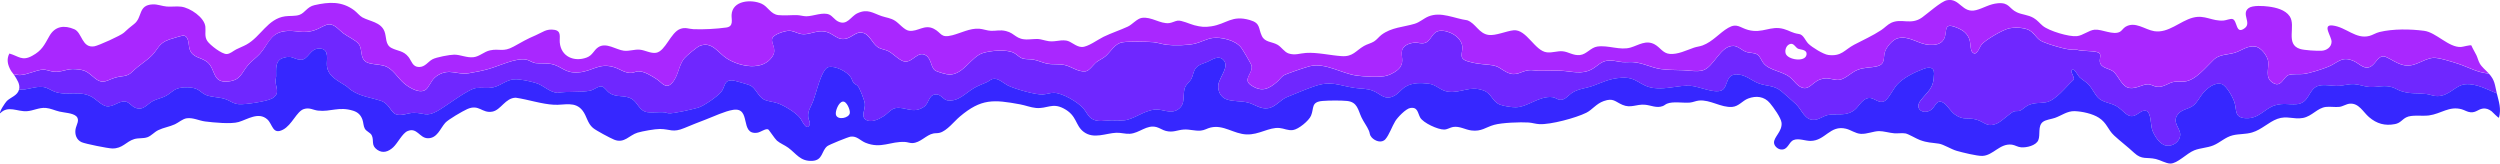 <?xml version="1.0" encoding="UTF-8"?><svg id="Layer_1" xmlns="http://www.w3.org/2000/svg" viewBox="0 0 2313.81 151.41"><path d="M2303.38,67.97c5.81,6.31,5.54,10.37,7.5,18.48-9.1-3.63-18.98-9.34-29.19-8.43-9.35.84-14.57,10.96-26.06,10.97-3.45,0-6.86-1.63-10.05-1.99-8.27-.93-14.81.14-23.32-2.67-2.66-.88-5.05-2.48-7.61-3.38-7.76-2.73-14.05.15-22.02-.47-4.47-.35-8.95-2.25-13.46-2.54-5.44-.34-9.48,1.21-14.5,1.54-6.04.39-14.72-1.95-20.11.39-8.27,3.6-7.31,15.6-18.89,16.59-7.18.61-12.11-1.31-19.99,1.01-9.75,2.87-14.76,12.55-27.05,11.97-10.85-.51-8.32-7.14-10.5-14.48-1.34-4.5-7.3-15.63-11.86-17.12-6.34-2.07-13.5,3.84-17.35,8.37-3.13,3.68-5.27,8.8-9.26,11.72-4.51,3.29-10.92,3.22-14.46,8.52-4.79,7.18,2.77,12.24,2.66,18.14-.12,6.48-6.82,11.24-13.07,10.17-5.9-1.01-11.09-9.34-12.89-14.59-1.53-4.47-.84-16.65-5.85-17.66-6.13-1.24-9.93,9.36-18.37,2.9-3.53-2.71-5.4-5.41-9.82-7.67-5.18-2.64-11.85-3.05-15.94-7.2-3.19-3.24-5.32-8.19-8.24-11.6-2.73-3.19-6.32-4.83-9.03-7.46-1.49-1.45-4.08-7.02-5.98-7.03-4.75-.02,2.76,7.7.18,9.69-6.69,6-16.22,19-25.4,20.56-5.8.99-10.45.07-16.28,2.71-2.79,1.26-5.54,4.37-7.88,5.12-1.96.63-3.65.05-5.34.65-3.59,1.29-10.54,8.68-15.5,10.99-9.46,4.39-11.68-1.43-19.5-3.54s-11.71,1.13-19.76-4.73c-3.85-2.81-6.7-8.11-9.74-10.25-7.07-4.97-8.04,3.1-12.06,5.97-7,5-15.87-.66-9.94-8.43,7.24-9.5,12.23-10.72,12.53-24.98.14-6.51-4.84-6.22-9.53-4.49-8.37,3.08-18.78,8.11-24.76,14.72-3.28,3.62-7.97,13.31-11.39,15.09-7.24,3.76-11.06-7.39-19.59-.59-4.69,3.74-5.78,8.47-12.27,11.22-7.24,3.06-13.93.7-21.09,2.4-3.89.92-7.85,4.03-11.62,4.37-9.47.86-11.8-9.13-17.52-14.52-3.76-3.55-9.27-8.37-13.25-11.73-7.4-6.23-13.58-4.46-21.77-7.72-6.18-2.46-11.17-7.4-18.46-8.02-12.64-1.08-8.62,12.08-15.65,14.87s-20.5-3.81-28.35-4.38c-11-.79-22.65,3.72-34.51,2.01-12.74-1.84-15.21-10.47-29.5-9.47-11.54.81-16.4,3.84-26.49,7.5-6.64,2.4-13.45,2.57-19.42,6.57-3.63,2.43-6.55,7.01-11.46,6.29-2.02-.3-3.95-2.04-6.17-2.35-12.38-1.71-23.1,9.23-34.45,9.34-3.58.04-11.09-1.12-14.43-2.46-7.57-3.05-7.48-10.42-15.71-13.27-12.52-4.35-19.94,2.55-31.85,1.35-7.4-.75-11.4-6.68-18.51-7.48s-14.76-1.08-21.26,2.72c-3.99,2.34-6.5,6.38-10.51,8.48-9,4.7-12.25-1.67-19.79-4.64-5.86-2.31-10.93-1.73-16.86-2.63-15.59-2.37-21.45-7.03-37.58-1.45-7.83,2.7-17.31,6.72-25.08,9.91-6.38,2.62-10.69,9.29-17.62,10.36s-12.52-3.93-19.11-5.43c-6.23-1.42-12.43-.63-18.81-2.68-5.66-1.82-8.62-7.55-8.05-13.33.71-7.05,11.03-17.35,4.47-23.55-4.59-4.34-10.09.1-14.53,2.01-3.68,1.59-7.67,2.29-10.48,5.51-2.64,3.03-2.61,6.88-4.31,10.17-1.39,2.69-4.52,4.77-5.79,7.7-2.98,6.85,1.2,15.52-6.74,20.73-7.18,4.71-14.27-.86-21.87.12-10.35,1.34-19.4,9.22-28.05,9.94-3.83.32-8.11-.11-12.01-.01-5.88.14-12.46,2-17.89-1.56-3.29-2.16-4.95-6.28-7.34-9.14-5.08-6.09-19.76-14.79-27.74-14.79-3.21,0-6.81,1.34-9.98,1.56-6.7.47-26.42-5.24-32.6-8.42-3.72-1.92-8.13-6.22-12.41-6.12-3.11.07-4.47,2-6.91,3.12-3.89,1.78-7.94,3.18-11.67,5.32-7.81,4.48-14.8,13.11-24.88,11.54-3.7-.58-5.81-5.36-10.03-5.51-7.44-.25-6.73,8.12-11.59,11.45-10.24,7.01-17.19-.34-26.3,1.2-4.19.71-7.49,5.27-11.02,7.47-4.52,2.82-11.54,6.54-16.51,3.32s-.27-9.76-.96-15.02c-.4-3.05-4.59-14.22-6.64-16.34-1.15-1.19-2.5-1.24-3.73-2.77s-1.48-3.37-2.49-5.01c-3.28-5.35-14.48-11.02-20.66-9.61-2.76.63-5.01,5.02-6.09,7.4-3.38,7.43-5.4,16.44-8.26,24.21-1.9,5.18-5.21,8.95-4.47,14.93.3,2.37,2.42,5.2.98,7.56-2.93,4.83-6.98-4.96-8.32-6.73-3.97-5.23-15.17-11.98-21.44-14.04-3.9-1.28-9.04-1.54-12.53-3.46-5.09-2.81-7.27-10.26-12.2-12.78-1.58-.81-14.46-4.59-16.26-4.73-8.8-.7-6.74,6-11.07,10.96-3.61,4.14-15.98,12.83-21.19,14.29s-22.7,5.62-27.2,5.18c-1.49-.15-2.85-.86-4.53-.96-4.67-.28-9.93.48-14.51.01-8.29-.84-9.06-8.82-15.1-12.38-7.1-4.18-14.15-.67-21.11-5.88-1.8-1.35-4.46-5.19-6.4-5.61-3.31-.72-7.28,3.08-10.94,3.85-8.92,1.88-21.12.45-30.44,2.04-7.85-.83-12.49-6.94-19.86-9.12-5.41-1.6-14.69-3.77-20.16-3.38-7.19.52-12.25,5.79-19.13,7.36-5.52,1.27-10.57.05-15.85.65-7.47.84-28.02,16.93-36.1,21.37-10.44,5.75-12.03,1.56-21.9,1.6-5.1.02-11.58,3.27-16.37,1.37s-6.13-9.94-13.98-12.5c-9.46-3.09-18.47-3.89-27.26-9.72-1.7-1.13-3.29-2.91-4.97-4.03-7.22-4.81-16.8-8.72-17.68-18.79-.46-5.26,2.5-14.75-5.72-15.76-10.27-1.27-11.26,11.36-19.28,10.29-6.57-.88-7.13-4.3-15.59-1.64-7.67,2.41-6.26,10.83-6.37,17.11-.03,1.49-.6,2.81-.55,4.48.16,6.11,4.58,11.3-3.11,15.83-4.78,2.82-24.88,5.8-30.62,5.41s-8.19-3.27-13.12-4.87c-5.64-1.82-12.47-1.52-17.74-3.75-2.86-1.21-5.24-3.82-7.83-5.16-4.71-2.43-13.71-2.36-18.66-.61-3.68,1.3-6.58,4.56-10.02,6.47-3.99,2.21-8.33,2.87-12.17,4.82-5.9,3-8.93,9.43-16.66,6.33-3.23-1.3-5.71-5.35-9.24-5.75-5.95-.67-11.13,5.4-17.39,4.38-4.29-.69-9.75-6.73-14.03-8.95-11.43-5.94-22.73-.3-33.96-4.53-3.62-1.36-6.6-3.85-10.67-4.32-7.61-.89-14.59,3.05-22.19,2.44,1.29-5.08-1.99-9.41-4.5-13.48,1.5-.83,3.42.1,5.26.03,7.24-.29,15.21-4.83,21.51-5.03,3.01-.1,6.91,1.67,10.03,1.95,7.03.64,11.87-2.94,19.43-2.43,10.08.67,11.25,2.49,18.25,8.24,8.05,6.61,11.38,1.73,19.51-.5,6.52-1.79,10.28-.31,15.51-5.48,5.97-5.92,12.5-9.51,17.75-14.73,6.35-6.31,6.05-11.43,16.47-15.01,1.78-.61,11.31-3.52,12.51-3.53,5.7-.03,4.85,8.42,6.1,12.43,2.59,8.3,10.8,7.49,16.41,12.07,7.93,6.48,4.24,19.65,19.43,17.94,11.61-1.3,11.94-7.58,18.04-14.94,3.26-3.93,7.89-7.02,11.24-10.74,7.2-8,9.09-18.27,21.39-20.58s17.61,3.33,30.75-1.75c3.41-1.32,8.53-4.87,12.12-4.87,5.04,0,9.1,5.37,12.8,8.19,3.91,2.98,11.61,6.47,14.21,9.78,3.95,5.03.99,12.67,6.77,16.7,3.5,2.44,12.45,2.29,17.18,3.81,8.04,2.57,11.97,10.91,18.27,16.21,5.18,4.35,16.39,11.21,21.62,4.1,3.48-4.74,4.27-8.62,10.04-11.94,10.71-6.16,17.27.11,27.93-1.56,5.9-.93,13.18-2.43,18.91-4.08,9.54-2.75,24.38-10.16,34.12-8.62,3.12.49,5.86,2.93,9.17,3.32,4.58.55,9.43-.19,14.22.78,10.63,2.14,12.06,8.84,25.71,7.76,12.65-1,18.35-8.98,32.36-4.84,5.58,1.65,10.47,5.9,16.59,5.3,1.8-.18,3.87-1.27,5.62-1.41,5.52-.44,13.32,4.49,17.85,7.54s7.95,9.09,13.35,3.67c6.6-6.63,6.2-16.76,12-23.47,2.02-2.34,11.53-10.32,14.15-11.33,11.27-4.36,16.71,6.26,24.68,11.48,11.92,7.8,33.91,12.35,42.75-2.06,4.15-6.77-1.86-11.56-.37-16.35,1.18-3.8,11.84-7.01,15.52-7.01s6.5,1.79,9.85,2.69c9.12,2.47,16.55-5.37,27.24-.75,3.57,1.54,7.4,5.1,11.39,5.6,8.55,1.07,12.4-7.17,19.29-5.78s8.95,9.83,14.51,13.47c3.12,2.03,6.38,1.95,9.79,3.71,4.46,2.3,10.47,8.98,14.96,9.53,7.52.93,12.14-10.47,19.68-5.68,5.16,3.27,4.39,11.2,8.55,13.94,2.13,1.4,10.65,3.82,13.22,3.81,13-.04,20.04-16.62,31.03-19.99,7.4-2.27,21.58-3.59,28.55-.12,3.02,1.5,5.09,4.52,8.63,5.36,2.84.68,6.3.42,9.14.85,4.7.72,8.87,3.02,13.18,3.82,5.09.94,10.66.13,15.83,1.17,6.5,1.31,12.51,6.73,19.64,5.88,3.37-.4,7.21-6.31,10-8.49s6.02-3.32,8.74-5.75c4.71-4.19,8.16-11.41,15.36-12.62,5.67-.96,22.24-.62,28.4-.14,4.06.32,8.38,1.94,12.54,2.45,6.95.85,19.56.57,26.29-1.08,5.26-1.29,10.9-4.55,16.27-5.22,8.16-1.03,21.16,2.16,26.33,8.9,1.48,1.93,9.38,15.11,9.67,16.8,1.31,7.65-8.93,12.46-.23,18.21,9.63,6.37,16,3.4,23.85-3.34,1.92-1.65,3.81-4.33,5.74-5.75,2.14-1.57,21.25-7.96,24.73-8.76,14.43-3.3,28.63,6.57,42.83,8.69,6.88,1.02,22.09,1.93,28.44.08,3.81-1.12,9.97-4.49,12.16-7.83,3.87-5.9.55-9.65,1.7-15.28,1.08-5.31,7.92-7.38,12.64-7.4,2.73,0,5.07,1.12,8.26.31,6.34-1.61,6.57-10.61,14.21-11.27,8.38-.72,20.01,5.72,20.73,14.82.45,5.66-3.92,10.58,4.64,13.32,7.31,2.34,12.76,2.6,20.14,3.35,9.16.93,9.32,3.2,16.23,6.76,8.97,4.62,12.92-1.06,20.75-1.8,3.18-.3,6.13.5,9,.54,6.76.09,13.84-.37,20.54-.04,10.14.5,19.26,3.9,28.88-1.57,5.69-3.24,8.14-7.52,15.58-7.91,4.25-.22,8.4,1.21,12.53,1.51,3.14.22,6.37-.21,9.51-.01,9.3.59,16.98,5.18,26.04,6.45,6.8.96,13.63.76,20.46,1.04,5.39.22,13.03,1.63,18.14.18,10.53-2.98,16.24-23.33,28.82-22.66,3.89.21,7.65,4.09,11.13,5.4,3.66,1.38,7.67.58,10.81,2.69,2.48,1.67,3.47,5.28,5.34,7.65,5.69,7.23,17.27,7.34,24.72,13.26,2.71,2.15,5.04,5.61,7.8,7.69,8.98,6.76,12.22-2.92,19.84-5.56,7-2.42,9.26-.32,15.41.31,7.24.74,12.6-6.61,19.57-9.32,6.47-2.51,11.7-1.79,17.75-3.24,8.02-1.92,5.8-7.11,7.4-13.08,1.26-4.68,7.24-11.72,12.06-12.92,10.64-2.64,18.79,5.54,29.16,6.14,5.08.29,10.53-.35,13.35-5.13,3.97-6.74-1.45-16.2,11.73-10.93,6.08,2.43,10.56,5.56,12.31,12.17.81,3.05.43,8.93,2.59,10.9,4.02,3.65,6.23-4.68,8.28-7.24,3.52-4.41,19.87-13.83,25.46-15.02,5.02-1.07,13.51-.88,18.13,1.42s6.29,6.11,9.89,9.1c3.29,2.73,15.76,6.23,20.5,7.48s9.32,2.06,14.24,1.75c5.65,1.67,13.83.72,19.17,2.32,4.44,1.34,1.57,5.43,2.12,8.88.93,5.88,8.42,5.93,12.21,8.77,5.13,3.84,8.1,14.7,15.5,15.48,6.45.68,11.72-3.51,17-3.49,2.55,0,5.46,2.04,8.13,2.36,6.17.75,10.68-3.95,16.5-4.73,2.93-.4,5.97.12,8.86-.14,10.51-.95,20.22-13.68,27.48-20.49,5.24-4.91,13.24-4.22,19.66-6.33s11.42-6.76,18.74-5.51c5.37.91,11.3,8.89,11.81,14.17.6,6.11-3.02,14,3.31,18.67,8.83,6.52,10.43-5.13,15.83-6.65,3.92-1.11,9.17-.45,13.16-.84,5.82-.57,17.64-4.45,23.24-6.75,9.19-3.78,12.23-10.14,23.36-5.32,5.96,2.58,10.72,9.61,17.41,4.1,4.14-3.41,6.47-10.63,13.08-7.59,5.19,2.39,8.76,5.33,14.9,7.09,10.98,3.13,18.52-5.66,28.51-6.49,4.74-.39,18.25,3.93,23.35,5.63,9.28,3.1,17.77,8.2,27.89,8.85Z" fill="#6f27ff"/><path d="M17.62,82.95c7.61.61,14.58-3.33,22.19-2.44,4.07.48,7.05,2.96,10.67,4.32,11.23,4.23,22.53-1.41,33.96,4.53,4.28,2.22,9.74,8.26,14.03,8.95,6.26,1.01,11.44-5.05,17.39-4.38,3.52.4,6.01,4.45,9.24,5.75,7.73,3.11,10.76-3.33,16.66-6.33,3.84-1.95,8.18-2.61,12.17-4.82,3.44-1.9,6.34-5.16,10.02-6.47,4.95-1.75,13.95-1.82,18.66.61,2.6,1.34,4.97,3.95,7.83,5.16,5.28,2.23,12.1,1.93,17.74,3.75,4.94,1.6,7.42,4.48,13.12,4.87s25.84-2.59,30.62-5.41c7.7-4.53,3.28-9.72,3.11-15.83-.04-1.67.53-2.99.55-4.48.11-6.28-1.3-14.7,6.37-17.11,8.46-2.66,9.02.76,15.59,1.64,8.02,1.07,9.01-11.55,19.28-10.29,8.22,1.01,5.26,10.5,5.72,15.76.88,10.07,10.46,13.99,17.68,18.79,1.68,1.12,3.26,2.9,4.97,4.03,8.79,5.83,17.8,6.63,27.26,9.72,7.85,2.56,8.99,10.52,13.98,12.5s11.27-1.35,16.37-1.37c9.87-.04,11.46,4.15,21.9-1.6,8.07-4.45,28.62-20.53,36.1-21.37,5.28-.6,10.33.62,15.85-.65,6.88-1.58,11.93-6.85,19.13-7.36,5.46-.39,14.75,1.78,20.16,3.38,7.37,2.18,12.02,8.29,19.86,9.12,9.32-1.59,21.52-.17,30.44-2.04,3.66-.77,7.63-4.57,10.94-3.85,1.94.42,4.59,4.27,6.4,5.61,6.96,5.21,14.01,1.69,21.11,5.88,6.04,3.56,6.82,11.54,15.1,12.38,4.58.46,9.84-.3,14.51-.01,1.68.1,3.04.82,4.53.96,4.51.44,22.04-3.74,27.2-5.18s17.58-10.15,21.19-14.29c4.33-4.96,2.27-11.65,11.07-10.96,1.8.14,14.68,3.93,16.26,4.73,4.93,2.52,7.12,9.98,12.2,12.78,3.49,1.93,8.64,2.18,12.53,3.46,6.27,2.06,17.47,8.81,21.44,14.04,1.34,1.77,5.39,11.56,8.32,6.73,1.43-2.36-.69-5.19-.98-7.56-.75-5.99,2.56-9.75,4.47-14.93,2.85-7.77,4.87-16.79,8.26-24.21,1.08-2.38,3.33-6.77,6.09-7.4,6.18-1.41,17.38,4.26,20.66,9.61,1,1.64,1.3,3.53,2.49,5.01s2.57,1.58,3.73,2.77c2.05,2.12,6.24,13.29,6.64,16.34.69,5.26-3.98,11.82.96,15.02s12-.5,16.51-3.32c3.53-2.2,6.83-6.76,11.02-7.47,9.11-1.54,16.05,5.81,26.3-1.2,4.86-3.32,4.15-11.7,11.59-11.45,4.22.14,6.33,4.93,10.03,5.51,10.08,1.57,17.07-7.06,24.88-11.54,3.73-2.14,7.78-3.53,11.67-5.32,2.45-1.12,3.81-3.05,6.91-3.12,4.28-.1,8.69,4.2,12.41,6.12,6.18,3.19,25.9,8.89,32.6,8.42,3.17-.22,6.77-1.56,9.98-1.56,7.98,0,22.66,8.7,27.74,14.79,2.39,2.87,4.05,6.99,7.34,9.14,5.43,3.56,12.02,1.7,17.89,1.56,3.9-.1,8.19.33,12.01.01,8.65-.72,17.69-8.6,28.05-9.94,7.6-.98,14.7,4.59,21.87-.12,7.94-5.22,3.76-13.89,6.74-20.73,1.27-2.93,4.4-5.01,5.79-7.7,1.7-3.29,1.67-7.15,4.31-10.17,2.81-3.22,6.8-3.92,10.48-5.51,4.44-1.92,9.94-6.35,14.53-2.01,6.57,6.2-3.76,16.5-4.47,23.55-.58,5.78,2.38,11.51,8.05,13.33,6.38,2.05,12.58,1.27,18.81,2.68,6.59,1.5,11.98,6.53,19.11,5.43s11.25-7.74,17.62-10.36c7.77-3.19,17.25-7.2,25.08-9.91,16.12-5.57,21.98-.91,37.58,1.45,5.93.9,11,.32,16.86,2.63,7.54,2.97,10.79,9.34,19.79,4.64,4.01-2.1,6.52-6.14,10.51-8.48,6.5-3.81,13.94-3.55,21.26-2.72s11.11,6.73,18.51,7.48c11.91,1.2,19.32-5.7,31.85-1.35,8.23,2.86,8.14,10.23,15.71,13.27,3.34,1.35,10.85,2.5,14.43,2.46,11.35-.12,22.07-11.05,34.45-9.34,2.23.31,4.15,2.05,6.17,2.35,4.92.72,7.84-3.86,11.46-6.29,5.97-4,12.78-4.17,19.42-6.57,10.09-3.65,14.95-6.69,26.49-7.5,14.29-1,16.76,7.63,29.5,9.47,11.86,1.71,23.51-2.8,34.51-2.01,7.84.57,21.36,7.15,28.35,4.38s3.01-15.95,15.65-14.87c7.29.62,12.28,5.56,18.46,8.02,8.18,3.26,14.36,1.49,21.77,7.72,3.99,3.36,9.49,8.18,13.25,11.73,5.71,5.39,8.04,15.38,17.52,14.52,3.77-.34,7.73-3.45,11.62-4.37,7.16-1.7,13.85.66,21.09-2.4,6.49-2.75,7.58-7.47,12.27-11.22,8.53-6.8,12.34,4.35,19.59.59,3.43-1.78,8.11-11.47,11.39-15.09,5.98-6.6,16.39-11.64,24.76-14.72,4.7-1.73,9.67-2.02,9.53,4.49-.3,14.26-5.28,15.48-12.53,24.98-5.93,7.78,2.94,13.43,9.94,8.43,4.02-2.87,4.99-10.94,12.06-5.97,3.04,2.14,5.89,7.44,9.74,10.25,8.05,5.86,11.78,2.58,19.76,4.73s10.04,7.93,19.5,3.54c4.96-2.3,11.91-9.7,15.5-10.99,1.7-.61,3.39-.03,5.34-.65,2.34-.75,5.09-3.85,7.88-5.12,5.83-2.64,10.49-1.73,16.28-2.71,9.18-1.56,18.71-14.56,25.4-20.56,2.58-1.99-4.93-9.71-.18-9.69,1.9,0,4.48,5.58,5.98,7.03,2.71,2.63,6.3,4.27,9.03,7.46,2.92,3.41,5.05,8.36,8.24,11.6,4.09,4.14,10.76,4.56,15.94,7.2,4.42,2.25,6.29,4.96,9.82,7.67,8.44,6.46,12.24-4.14,18.37-2.9,5.01,1.01,4.32,13.2,5.85,17.66,1.8,5.25,6.99,13.59,12.89,14.59,6.25,1.07,12.96-3.69,13.07-10.17.11-5.9-7.45-10.97-2.66-18.14,3.54-5.3,9.96-5.23,14.46-8.52,4-2.92,6.14-8.04,9.26-11.72,3.85-4.53,11.01-10.44,17.35-8.37,4.56,1.49,10.52,12.62,11.86,17.12,2.19,7.34-.35,13.97,10.5,14.48,12.28.57,17.29-9.1,27.05-11.97,7.88-2.32,12.81-.4,19.99-1.01,11.58-.99,10.62-12.99,18.89-16.59,5.38-2.34,14.07,0,20.11-.39,5.02-.33,9.06-1.89,14.5-1.54,4.51.29,8.99,2.19,13.46,2.54,7.98.62,14.26-2.26,22.02.47,2.56.9,4.95,2.51,7.61,3.38,8.52,2.81,15.06,1.74,23.32,2.67,3.19.36,6.6,1.99,10.05,1.99,11.49,0,16.71-10.13,26.06-10.97,10.2-.92,20.09,4.8,29.19,8.43,1.9,7.89,4.28,14.08,2,22.47-.54.63-5.96-5.27-6.83-5.9-2.57-1.87-5.04-2.96-8.29-2.46-4.25.65-6.12,3.75-11.14,3.39-2.96-.21-5.43-1.98-8.23-2.77-11.58-3.25-19.08,4.17-30.31,5.69-6.48.88-15.96-.93-21.16,1.84-3.92,2.08-5.21,5.17-10.32,6.17-9.34,1.82-16.87-.37-23.97-6.44-5.45-4.66-9.45-13.25-17.93-12.45-3.25.31-6.36,2.6-9.55,2.95-3.92.43-8.48-.41-12.45.05-7.99.93-12.76,8.61-21.27,10.21s-14.89-2.39-23.66.84c-8.21,3.03-14.51,9.96-23.39,12.59-6.04,1.79-12,1.19-17.88,2.62-6.97,1.69-11.75,6.82-18.11,9.38-5.64,2.27-11.83,2.3-17.48,4.51-7.03,2.75-15.69,12.4-22.25,12.26-4-.08-9.19-3.22-13.34-4.19-8.47-1.99-12.86,1.04-20.18-5.81-6.12-5.72-12.59-10.5-18.49-15.99s-6.48-11.46-14.08-16.4c-5.78-3.76-15.51-5.87-22.38-6.11s-12.15,4.08-18.29,6.24c-3.36,1.18-8.52,1.64-11.23,3.77-4.83,3.79-2.05,11.77-4.15,16.82s-10.86,7.05-15.87,6.66c-3.29-.26-5.7-2.1-8.52-2.47-11.3-1.49-17.36,10.14-27.54,10.41-4.88.13-18.5-3.22-23.66-4.71s-12.11-5.96-16.37-6.62c-7.09-1.09-10.37-.71-17.62-3.37-3.45-1.27-10.67-5.66-13.38-6.11-3.2-.54-7.07.13-10.37-.12-4.26-.33-10.16-2.08-14-2.03-5.32.06-11.27,2.88-16.99,2.53-4.98-.3-9.02-3.61-13.74-4.75-14.83-3.57-19.03,11.17-32.76,11.3-4.87.04-11.12-2.76-15.75-.79s-5.06,9.41-11.7,8.71c-2.93-.31-6.2-3.18-6.34-6.22-.24-5.4,7.69-10.43,6.98-18.41-.41-4.64-7.58-14.48-10.74-18.24-5.28-6.3-12.78-7.09-20.2-4.28-5.32,2.02-8.59,7.24-14.73,7.75-10.26.86-20.46-6.97-30.88-5.87-2.7.28-5.48,1.59-8.14,1.85-6.36.62-15.81-1.34-21.43,1.07-1.32.56-2.38,1.63-3.82,2.18-5.85,2.21-10.99-.84-16.72-1.26-7.81-.58-12.85,3.47-20.61.11-7.04-3.05-8.36-6.61-17.29-3.48-7,2.45-10.62,8.06-16.17,10.82-9.64,4.79-32.89,11.07-43.43,10.54-3.21-.16-6.8-1.3-9.98-1.51-7.67-.51-24.69.14-31.88,2.16-7.99,2.24-11.6,6.35-21,5.21-5.77-.7-10.87-4.22-17.02-3.24-2.6.42-5.15,2.3-8.15,2.39-5.75.18-19.6-6.21-22.3-11.17-2.33-4.26-2.17-9.89-9.13-8.79-4.11.65-11.69,8.6-13.87,12.11-2.87,4.6-5.7,12.89-9.18,16.8s-9.6,1.79-12.72-1.72c-2.08-2.35-1.5-3.76-2.47-6.02-1.94-4.53-4.87-8.08-6.96-12.53-3.21-6.87-3.76-14.19-13.33-15.15-5.71-.58-16.71-.48-22.51-.02-11.05.86-7.86,6.55-10.84,13.64-1.99,4.73-11.59,12.6-16.68,13.3-4.78.66-8.16-1.5-12.51-1.89-9.72-.87-18.89,6.41-30.46,5.95-12.08-.48-21.26-9.25-33.33-6.37-3.19.76-5.59,2.53-9.15,2.84-5.19.45-10.33-1.34-15.51-1.01-6.23.4-9.92,3.03-16.75,1.29-2.84-.72-5.71-2.72-8.49-3.51-9.15-2.6-15.82,5.58-24.8,6.16-4.09.27-8.29-1.11-12.46-.95-9.71.36-20.85,6.14-30.18-.77-8.19-6.07-5.92-15.1-18.71-21.76-10.54-5.49-15.3.5-25.57-.42-4.69-.42-9.97-2.48-14.65-3.34-24.59-4.52-35.95-5.45-55.83,11.35-5.18,4.38-11.87,13.17-18.54,14.94-2.2.58-3.9.28-5.85.65-6.7,1.26-12.08,8.77-19.62,8.91-2.12.04-4.42-.9-6.5-1.03-13.62-.85-22.18,6.62-36.73.73-4.84-1.96-7.94-6.41-13.72-5.69-2.3.29-19.92,7.44-21.67,8.82-5.5,4.36-3.99,13.09-13.85,13.63-11.16.61-14.74-6.66-22.33-12.2-3.23-2.36-7.59-4.04-10.45-6.54-1.93-1.69-7.33-10.08-8.12-10.41-2.43-1.03-6.98,2.7-10.17,3.12-16.5,2.17-4.98-23.9-22.23-21.2-7.73,1.21-18.07,6.21-25.48,9.01-6.7,2.53-13.09,5.09-19.66,7.83-10.88,4.55-12.9.96-22.59.87-4.52-.04-16.18,2.06-20.65,3.38-7.81,2.31-12.32,10.34-21.71,6.52-3.77-1.54-16.72-8.42-19.62-10.87-5.2-4.38-5.66-10.83-9.55-15.93-6.93-9.07-16.84-5-26.48-5.51-11.61-.61-23.91-4.87-35.45-6.53-9.69.17-13.7,11.39-21.64,12.88-9.71,1.82-12.21-7.31-23.32-2.32-4.18,1.88-17.55,9.6-20.29,12.69-4.71,5.29-7.43,14.48-16.26,14.26-7.59-.19-9.8-10.32-18.6-6.63-4.89,2.05-9.09,11.15-13.39,15.09s-9.51,5.86-14.73,2.2c-6.02-4.21-2.64-8.48-5.08-13.4-1.25-2.52-4.81-3.43-6.37-6.12-1.34-2.32-1.27-5.7-2.19-8.3-1.54-4.36-4.24-6.95-8.66-8.32-13.25-4.13-20.73,1.23-32.42-.08-4.68-.52-7.81-3.11-13.08-1.48-6.73,2.08-10.98,14.71-19.38,19.1-9.76,5.1-9.52-5.09-14.59-9.58-8.09-7.16-18.28.08-26.48,2.51-7.07,2.09-23.22.46-31.01-.52-5.58-.7-11.12-3.72-16.96-2.95-3.81.5-7.44,3.9-10.96,5.54-4.98,2.32-10.58,3.07-15.51,5.48-3.68,1.8-6.43,5.27-9.97,6.52-3.97,1.41-8.12.5-12.25,1.74-7.52,2.27-10.74,8.88-20.35,8.67-3.95-.08-24.72-4.24-28.24-5.78-4.83-2.11-6.55-7.22-5.67-12.16.7-3.95,4.38-8.69.43-12.07-3.35-2.86-10.94-3.09-15.36-4.14-4.06-.96-8.49-3.05-12.63-3.37-6.3-.48-11.52,2.62-17.5,3.03-8.74.6-17.45-5.71-24.76,1.98-1.04-1.35,4.87-10.16,6.25-11.48,3.64-3.5,9.84-4.96,11.24-10.49ZM779.92,94.02c-3.78.63-6.99,8.77-6.28,12.04,1.19,5.51,12.2,3.37,12.89-1.42.42-2.93-2.9-11.24-6.6-10.61Z" fill="#3627ff"/><path d="M13.12,69.47c-.92-1.49-2.29-2.72-3.26-4.49-2.74-4.99-4.01-10.14-1.19-15.45,8.58,2.43,11.7,7.23,20.96,2.22s11.31-10,16.08-18.4c5.27-9.27,13.77-10.28,23.11-6.28,7.24,3.1,6.89,17.64,18.43,15.81,3.85-.61,24.63-10.02,27.38-12.59,3.82-3.57,5.31-4.82,9.45-8.04,8.07-6.27,3.42-17.55,17.26-18.21,4.41-.21,8.64,1.67,13.02,2.01s9.04-.42,13.36.13c8.17,1.04,21.49,9.87,22.37,18.6.45,4.52-1.03,9.03,1.79,13.19,2.54,3.75,13.38,12.19,17.95,12.04,3.14-.1,6.13-2.95,8.76-4.28,3.07-1.55,6.61-2.87,9.52-4.48,13.32-7.34,19.6-23.91,35.8-26.16,4.07-.57,9.41,0,13.17-1.32,5.3-1.87,7.03-7.44,13.98-9.01,13.39-3.02,25.23-3.8,36.77,4.78,2.42,1.8,5.05,5.15,7.49,6.5,6.78,3.75,17.12,4.34,20.51,12.97,2.11,5.38.47,12.32,6.56,15.42,5.75,2.92,11.06,2.42,15.69,8.3,2.89,3.67,3.7,9.25,9.75,9.28,5.66.02,8.15-4.81,12.4-7.13,3.57-1.96,15.96-4.25,20.1-4.29,5.9-.05,11.57,3.07,17.94,2.34,5.53-.63,9.72-5.11,15.18-6.31,8.84-1.95,12.05,1.94,21.96-3.54,7.83-4.33,11.96-6.86,20.5-10.49,6.22-2.64,9.75-6.23,17.29-4.96,6.64,1.12,4.48,6.83,4.88,11.61,1.1,13.13,13.32,18.38,24.98,13.98,5.43-2.05,6.47-6.7,10.54-9.45,7.36-4.97,16.65,2.32,23.77,3.16,5.16.6,9.84-1.44,14.94-.94,4.68.45,10,3.65,14.88,2.87,8.73-1.39,13.46-18.8,22.38-22.09,4.84-1.78,7.78.02,12.24.23,8.95.42,21.54-.28,30.45-1.54,7.01-.99,4.63-7.37,4.83-11.61.65-13.49,18.17-14.73,27.81-10.41,5.95,2.67,8.28,9.68,15.46,10.53,5.31.63,11.95-.11,17.46.03,2.6.07,5.89,1.08,8.48,1.06,6.45-.03,15.56-4.27,21.42-1.46,2.73,1.31,4.85,4.67,7.81,6.19,8.52,4.37,11.8-4.63,18.03-7.52,9.43-4.37,14.11-.25,22.38,2.61,4.46,1.54,8.28,1.64,12.58,4.41,3.77,2.43,8.47,8.58,12.82,9.16,8.18,1.1,14.17-6.24,22.87-1.86,7.5,3.78,6.01,8.93,17.22,6.03,7.87-2.03,16.35-6.65,24.8-6.06,3.52.25,7.53,1.85,11.05,1.96,4.96.15,8.33-1.12,13.78.21,8.9,2.17,9.05,8.26,20.73,7.75,8.49-.37,7.8-1.12,16.36,1.14,7.32,1.93,11.87-1.02,18.59-.1,4.77.65,9.04,5.9,14.57,5.96s14.77-6.87,20.04-9.43c7.31-3.54,15.23-6.09,22.52-9.46,4.04-1.87,8.47-7.37,12.93-8.05,8.8-1.34,17.15,5.8,25.34,4.83,2.55-.3,5.5-1.94,7.76-2.26,3.68-.52,11.38,3.2,15.51,4.25,6,1.52,9.53,1.95,15.71.99,14.34-2.22,18.81-10.66,35.61-5.82,10.19,2.93,7.66,7.44,11.18,14.8,2.84,5.92,9.36,5.13,14.44,8.05,3.86,2.22,6.3,6.8,10.38,8.11,5.92,1.9,10.32-.15,16.03-.52,10.43-.67,22.6,2.29,33,2.98s12.95-4.93,20.59-9.38c3.03-1.76,6.49-2.44,9.32-4.18,2.56-1.57,4.59-4.38,6.87-6.12,9.27-7.03,20.49-7.18,30.73-10.26,4.88-1.47,8.29-4.91,12.74-6.76,11.66-4.84,24.18,1.96,35.98,3.5,7.94,2.86,10.63,12.39,19.89,13.59,6.39.83,16.41-3.64,22.92-4.31,12.09-1.23,19.69,19.26,30.95,20.41,5.19.53,9.75-1.41,14.49-.99,5.52.5,9.79,4.14,16.01,3.49s9.96-6.97,16.12-7.86c10.32-1.49,21.02,3.83,30.88.89,7.46-2.23,14.26-7.32,22.3-2.83,5.17,2.88,7.45,8.15,13.74,8.74,7.57.71,15.58-3.4,22.58-5.79,2.58-.88,5.29-1.06,7.95-2.05,9.46-3.54,15.69-11.68,23.7-16.28,8.21-4.71,10.83-.08,18.46,1.95,13.47,3.59,20.69-4.32,32.89-.89,5.89,1.65,7.23,3.62,14.3,4.69,4.06.61,5.7,6.15,8.55,8.94,3.39,3.34,13.89,9.89,18.55,10.44,12.29,1.45,14.75-4.72,23.85-9.53s16.44-7.91,24.99-13.49c3.06-2,5.91-5.19,9.24-6.75,9.63-4.51,18.2,2.43,28.56-4.93,5.05-3.59,17.59-14.86,23.01-15.97,12.01-2.47,14.01,12.59,27.13,9.12,6.81-1.8,12.33-5.7,20.15-6.34,10.58-.87,10.05,4.95,17.55,8.42,4.91,2.27,10.15,2.18,15.34,5.16,3.66,2.1,5.58,4.91,8.61,7.38,5.77,4.7,24.17,10.25,31.48,9.5,5.68-.59,11.05-5.51,16.51-5.98,6.83-.58,17.22,5.37,23.43,1.92,1.66-.92,3.05-3.34,4.97-4.52,9.02-5.57,18.13,2.63,26.71,3.97,13.18,2.05,23.72-9.31,35.75-12.49,11.24-2.98,17.71,3.57,28.62,2.62,2.27-.2,5.95-1.79,7.89-1.41,5,.99,2.81,15.2,11.62,8.4,6.4-4.94-3.6-13.2,3.5-18.48,3.75-2.78,13.83-2.01,18.43-1.42,6.81.87,15.44,2.94,19.54,8.95,6.17,9.06-4.42,25.97,9.67,30.29,4.12,1.27,15.38,1.86,19.88,1.66s9.13-3.24,9.24-8.28-9.21-16.36,1.1-15.08c12.46,1.55,21.37,12.93,33.91,9.64,3-.79,5.95-2.8,9.37-3.63,12.6-3.03,28.48-2.78,41.3-1.1,11.19,1.46,22.64,15.53,34.06,14.96,1.97-.1,8.59-2.1,9.65-1.43,1.29,3.16,3.2,5.99,4.67,9.07,1.13,2.38,1.65,5.06,3.01,7.49,2,3.57,5.57,6.26,8.4,9.33-10.13-.65-18.61-5.74-27.89-8.85-5.1-1.7-18.61-6.02-23.35-5.63-9.99.83-17.53,9.63-28.51,6.49-6.14-1.75-9.71-4.7-14.9-7.09-6.61-3.04-8.93,4.18-13.08,7.59-6.69,5.51-11.45-1.53-17.41-4.1-11.14-4.82-14.17,1.55-23.36,5.32-5.6,2.3-17.42,6.18-23.24,6.75-3.99.39-9.23-.27-13.16.84-5.4,1.52-7,13.17-15.83,6.65-6.33-4.67-2.71-12.56-3.31-18.67-.52-5.28-6.45-13.26-11.81-14.17-7.32-1.24-12.54,3.48-18.74,5.51s-14.42,1.42-19.66,6.33c-7.26,6.81-16.97,19.54-27.48,20.49-2.89.26-5.94-.26-8.86.14-5.82.79-10.33,5.49-16.5,4.73-2.67-.33-5.58-2.35-8.13-2.36-5.28-.02-10.55,4.17-17,3.49-7.39-.78-10.37-11.64-15.5-15.48-3.79-2.84-11.29-2.89-12.21-8.77-.54-3.45,2.33-7.54-2.12-8.88-5.34-1.61-13.53-.65-19.17-2.32-4.92.3-9.52-.51-14.24-1.75s-17.22-4.75-20.5-7.48c-3.6-2.99-5.13-6.73-9.89-9.1s-13.1-2.48-18.13-1.42c-5.59,1.19-21.94,10.61-25.46,15.02-2.04,2.56-4.26,10.89-8.28,7.24-2.16-1.96-1.78-7.84-2.59-10.9-1.75-6.61-6.23-9.74-12.31-12.17-13.18-5.27-7.76,4.19-11.73,10.93-2.82,4.78-8.27,5.43-13.35,5.13-10.37-.6-18.52-8.79-29.16-6.14-4.82,1.2-10.8,8.24-12.06,12.92-1.6,5.97.61,11.16-7.4,13.08-6.06,1.45-11.29.73-17.75,3.24-6.97,2.7-12.32,10.06-19.57,9.32-6.16-.63-8.42-2.73-15.41-.31-7.62,2.64-10.87,12.32-19.84,5.56-2.76-2.08-5.09-5.53-7.8-7.69-7.46-5.92-19.03-6.03-24.72-13.26-1.87-2.37-2.86-5.98-5.34-7.65-3.14-2.11-7.15-1.31-10.81-2.69s-7.24-5.19-11.13-5.4c-12.58-.67-18.29,19.68-28.82,22.66-5.11,1.44-12.75.04-18.14-.18-6.83-.27-13.66-.08-20.46-1.04-9.06-1.28-16.74-5.86-26.04-6.45-3.14-.2-6.37.24-9.51.01-4.13-.29-8.27-1.73-12.53-1.51-7.44.39-9.88,4.67-15.58,7.91-9.62,5.47-18.73,2.08-28.88,1.57-6.7-.33-13.78.13-20.54.04-2.87-.04-5.82-.84-9-.54-7.83.73-11.79,6.42-20.75,1.8-6.9-3.56-7.07-5.83-16.23-6.76-7.38-.75-12.83-1.02-20.14-3.35-8.56-2.74-4.19-7.66-4.64-13.32-.72-9.09-12.35-15.53-20.73-14.82-7.64.65-7.87,9.66-14.21,11.27-3.19.81-5.53-.32-8.26-.31-4.71.02-11.56,2.08-12.64,7.4-1.14,5.64,2.17,9.38-1.7,15.28-2.19,3.34-8.34,6.72-12.16,7.83-6.34,1.86-21.56.95-28.44-.08-14.2-2.11-28.41-11.99-42.83-8.69-3.48.8-22.59,7.19-24.73,8.76-1.94,1.42-3.82,4.1-5.74,5.75-7.85,6.74-14.22,9.71-23.85,3.34-8.7-5.75,1.53-10.55.23-18.21-.29-1.69-8.19-14.87-9.67-16.8-5.16-6.75-18.17-9.93-26.33-8.9-5.37.68-11.01,3.93-16.27,5.22-6.73,1.66-19.34,1.93-26.29,1.08-4.16-.51-8.49-2.13-12.54-2.45-6.15-.49-22.72-.82-28.4.14-7.2,1.21-10.65,8.43-15.36,12.62-2.73,2.43-6.03,3.63-8.74,5.75s-6.63,8.08-10,8.49c-7.13.85-13.13-4.57-19.64-5.88-5.17-1.04-10.74-.22-15.83-1.17-4.3-.8-8.47-3.09-13.18-3.82-2.84-.44-6.3-.18-9.14-.85-3.53-.84-5.6-3.86-8.63-5.36-6.98-3.47-21.15-2.15-28.55.12-10.99,3.37-18.03,19.95-31.03,19.99-2.58,0-11.09-2.41-13.22-3.81-4.16-2.74-3.39-10.66-8.55-13.94-7.54-4.79-12.16,6.61-19.68,5.68-4.49-.55-10.5-7.23-14.96-9.53-3.41-1.75-6.67-1.67-9.79-3.71-5.57-3.63-7.36-12.02-14.51-13.47s-10.74,6.85-19.29,5.78c-3.99-.5-7.82-4.06-11.39-5.6-10.69-4.62-18.12,3.21-27.24.75-3.34-.9-5.99-2.69-9.85-2.69s-14.34,3.21-15.52,7.01c-1.49,4.79,4.52,9.59.37,16.35-8.84,14.4-30.83,9.86-42.75,2.06-7.97-5.22-13.41-15.84-24.68-11.48-2.62,1.01-12.13,8.99-14.15,11.33-5.8,6.71-5.4,16.85-12,23.47-5.39,5.41-8.81-.62-13.35-3.67s-12.33-7.98-17.85-7.54c-1.75.14-3.82,1.23-5.62,1.41-6.12.6-11.01-3.65-16.59-5.3-14.01-4.14-19.72,3.85-32.36,4.84-13.65,1.08-15.08-5.62-25.71-7.76-4.79-.96-9.64-.23-14.22-.78-3.32-.4-6.06-2.83-9.17-3.32-9.74-1.53-24.58,5.87-34.12,8.62-5.73,1.65-13.01,3.16-18.91,4.08-10.66,1.67-17.23-4.6-27.93,1.56-5.77,3.32-6.56,7.21-10.04,11.94-5.22,7.11-16.44.25-21.62-4.1-6.3-5.3-10.23-13.63-18.27-16.21-4.73-1.52-13.68-1.36-17.18-3.81-5.78-4.04-2.82-11.68-6.77-16.7-2.6-3.31-10.3-6.8-14.21-9.78-3.7-2.82-7.76-8.19-12.8-8.19-3.59,0-8.71,3.56-12.12,4.87-13.14,5.08-19.01-.46-30.75,1.75s-14.19,12.58-21.39,20.58c-3.35,3.73-7.98,6.82-11.24,10.74-6.11,7.36-6.44,13.63-18.04,14.94-15.2,1.71-11.5-11.46-19.43-17.94-5.61-4.59-13.82-3.77-16.41-12.07-1.25-4.02-.41-12.46-6.1-12.43-1.21,0-10.73,2.91-12.51,3.53-10.42,3.58-10.12,8.7-16.47,15.01-5.25,5.22-11.78,8.81-17.75,14.73-5.22,5.18-8.99,3.7-15.51,5.48-8.13,2.23-11.46,7.11-19.51.5-7-5.75-8.17-7.57-18.25-8.24-7.56-.51-12.4,3.07-19.43,2.43-3.12-.28-7.03-2.05-10.03-1.95-6.3.2-14.27,4.74-21.51,5.03-1.85.07-3.76-.86-5.26-.03ZM1657.33,40.59c-3.79.64-5.73,5.47-4.65,8.93,1.84,5.89,18.11,8.28,19.27,1.18.79-4.84-4.93-4.6-7.47-5.48s-4.03-5.16-7.14-4.64Z" fill="#a927ff"/></svg>